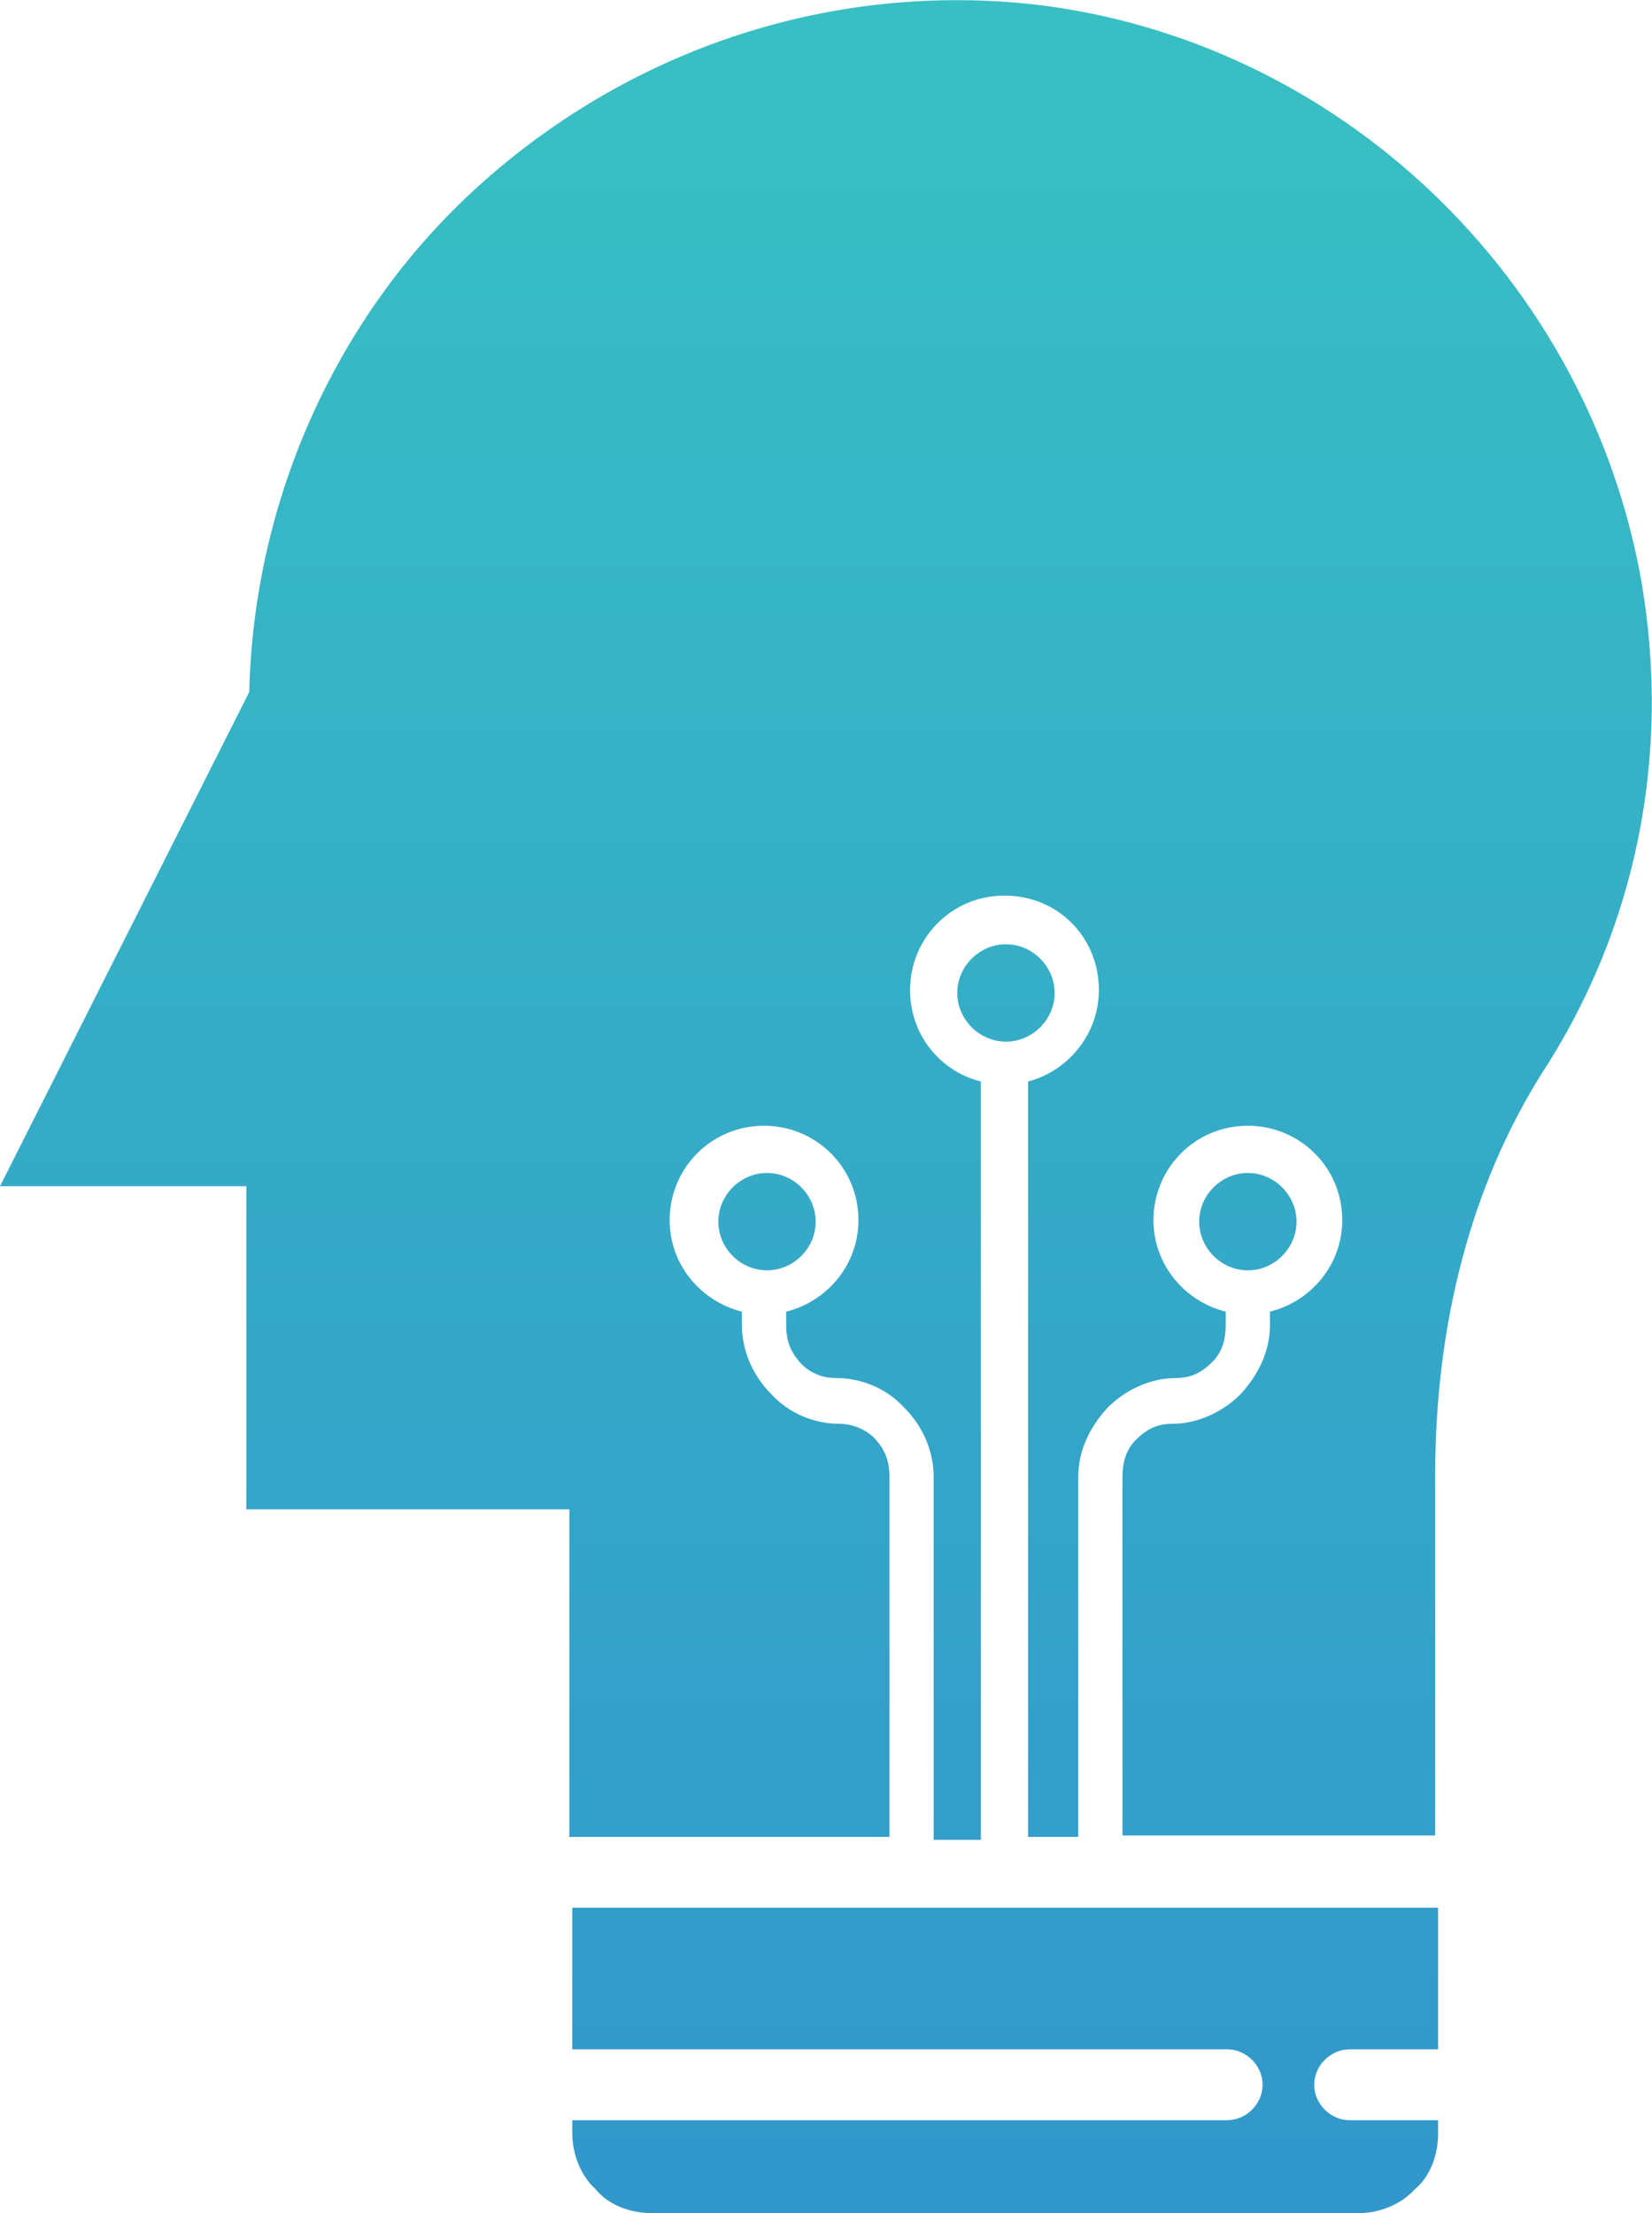 <?xml version="1.0" encoding="utf-8"?>
<!-- Generator: Adobe Illustrator 25.0.1, SVG Export Plug-In . SVG Version: 6.00 Build 0)  -->
<svg version="1.1" id="creativity" xmlns="http://www.w3.org/2000/svg" xmlns:xlink="http://www.w3.org/1999/xlink" x="0px"
	 y="0px" viewBox="0 0 112 150" style="enable-background:new 0 0 112 150;" xml:space="preserve">
<style type="text/css">
	.st0{fill:url(#SVGID_1_);}
</style>
<linearGradient id="SVGID_1_" gradientUnits="userSpaceOnUse" x1="56" y1="5.968" x2="56" y2="148.918" gradientTransform="matrix(1 0 0 -1 0 152.577)">
	<stop  offset="0" style="stop-color:#3298CB"/>
	<stop  offset="1" style="stop-color:#38BFC3"/>
</linearGradient>
<path class="st0" d="M38.8,138.9h44.4c1.3,0,2.4,1.1,2.4,2.4c0,1.3-1.1,2.4-2.4,2.4H38.8v0.9c0,1.3,0.5,2.8,1.6,3.8
	c0.9,1.1,2.4,1.6,3.8,1.6h47.9c1.3,0,2.8-0.5,3.8-1.6c1.1-0.9,1.6-2.4,1.6-3.8v-0.9h-6c-1.3,0-2.4-1.1-2.4-2.4
	c0-1.3,1.1-2.4,2.4-2.4h6v-9.6H38.8V138.9z M111.3,39.5C107.7,18.9,90.8,2.7,70.1,0.3C56.5-1.2,43.1,3.2,32.9,12.2
	C22.9,21,17.2,33.8,16.9,46.9L0,80.4h16.7v21.9h21.9v22.2h21.7v-24.4c0-1.1-0.3-1.8-0.9-2.5c-0.6-0.7-1.6-1.1-2.5-1.1
	c-1.7,0-3.4-0.7-4.6-2c-1.3-1.3-2-3-2-4.7v-0.9l0,0c-2.8-0.7-4.9-3.2-4.9-6.2c0-3.5,2.8-6.4,6.4-6.4c3.5,0,6.4,2.8,6.4,6.4
	c0,3-2.1,5.5-4.9,6.2l0,0v0.9c0,1.1,0.3,1.8,0.9,2.5c0.7,0.8,1.6,1.1,2.5,1.1c1.7,0,3.4,0.7,4.6,2c1.3,1.3,2,3,2,4.7v24.6h3.2V73.3
	c-2.8-0.7-4.8-3.2-4.8-6.2c0-3.5,2.8-6.4,6.4-6.4c3.6,0,6.4,2.8,6.4,6.4c0,3-2.1,5.5-4.8,6.2v51.2h3.4v-24.4c0-1.8,0.8-3.4,2-4.7
	c1.2-1.2,2.9-2,4.6-2c1.1,0,1.8-0.4,2.5-1.1s0.9-1.6,0.9-2.5v-0.9c-2.8-0.7-4.9-3.2-4.9-6.2c0-3.5,2.8-6.4,6.4-6.4
	c3.5,0,6.4,2.8,6.4,6.4c0,3-2.1,5.5-4.9,6.2v0.9c0,1.8-0.8,3.4-2,4.7c-1.2,1.2-2.9,2-4.6,2c-1.1,0-1.8,0.4-2.5,1.1
	c-0.7,0.7-0.9,1.6-0.9,2.5v24.3h21.2V100c0-10.4,2.5-19.7,7.2-27.2C110.9,63,113.3,51.3,111.3,39.5z M52,79.5c1.8,0,3.3,1.5,3.3,3.3
	c0,1.8-1.5,3.3-3.3,3.3c-1.8,0-3.3-1.5-3.3-3.3C48.7,81,50.2,79.5,52,79.5z M84.6,79.5c1.8,0,3.3,1.5,3.3,3.3c0,1.8-1.5,3.3-3.3,3.3
	c-1.8,0-3.3-1.5-3.3-3.3C81.3,81,82.8,79.5,84.6,79.5z M68.2,64c1.8,0,3.3,1.5,3.3,3.3c0,1.8-1.5,3.3-3.3,3.3
	c-1.8,0-3.3-1.5-3.3-3.3C64.9,65.5,66.4,64,68.2,64z"/>
</svg>

